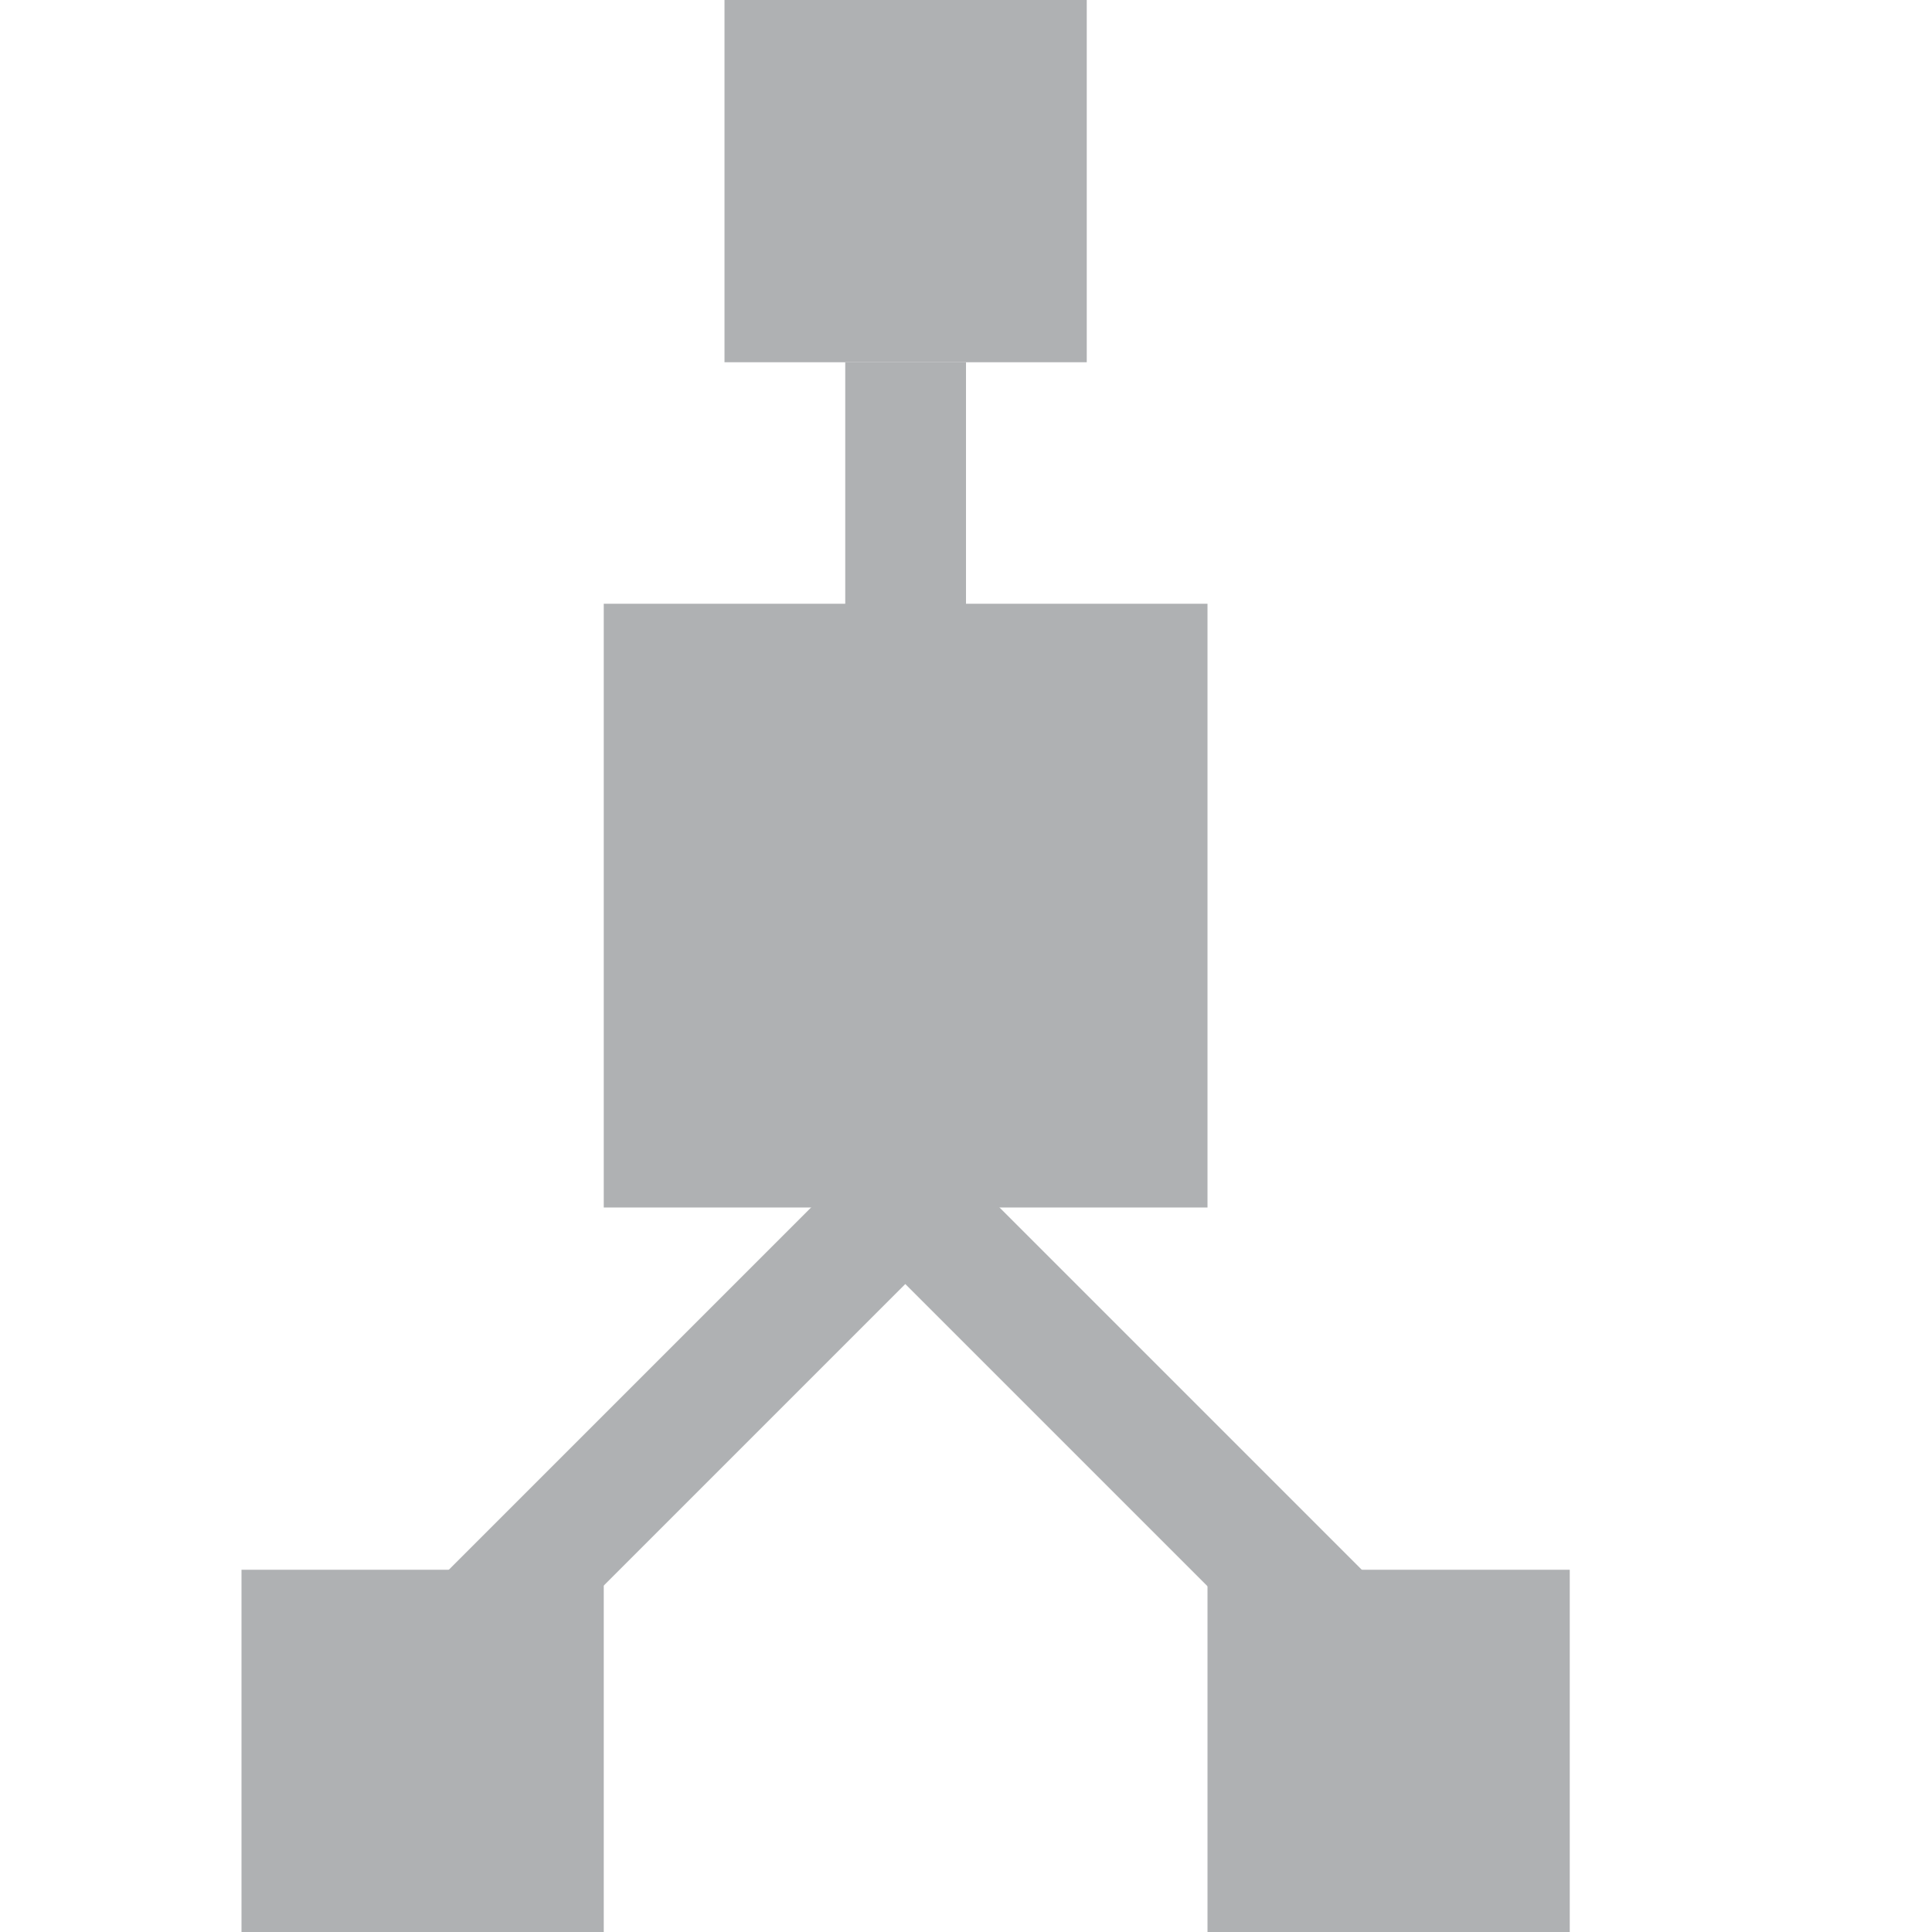 <svg xmlns="http://www.w3.org/2000/svg" width="16" height="16" viewBox="0 0 16 16">
  <g fill="none" fill-rule="evenodd">
    <rect width="5" height="5" x="5" y="5" fill="#AFB1B3"/>
    <rect width="3" height="3" x="2" y="13" fill="#AFB1B3"/>
    <rect width="3" height="3" x="10" y="13" fill="#AFB1B3"/>
    <rect width="1" height="8" x="5.072" y="7.852" fill="#AFB1B3" transform="rotate(45 5.572 11.852)"/>
    <rect width="1" height="8.851" x="8.914" y="7.419" fill="#AFB1B3" transform="scale(-1 1) rotate(45 0 -10.884)"/>
    <rect width="3" height="3" x="6" fill="#AFB1B3"/>
    <rect width="1" height="3" x="7" y="3" fill="#AFB1B3"/>
  </g>
</svg>

